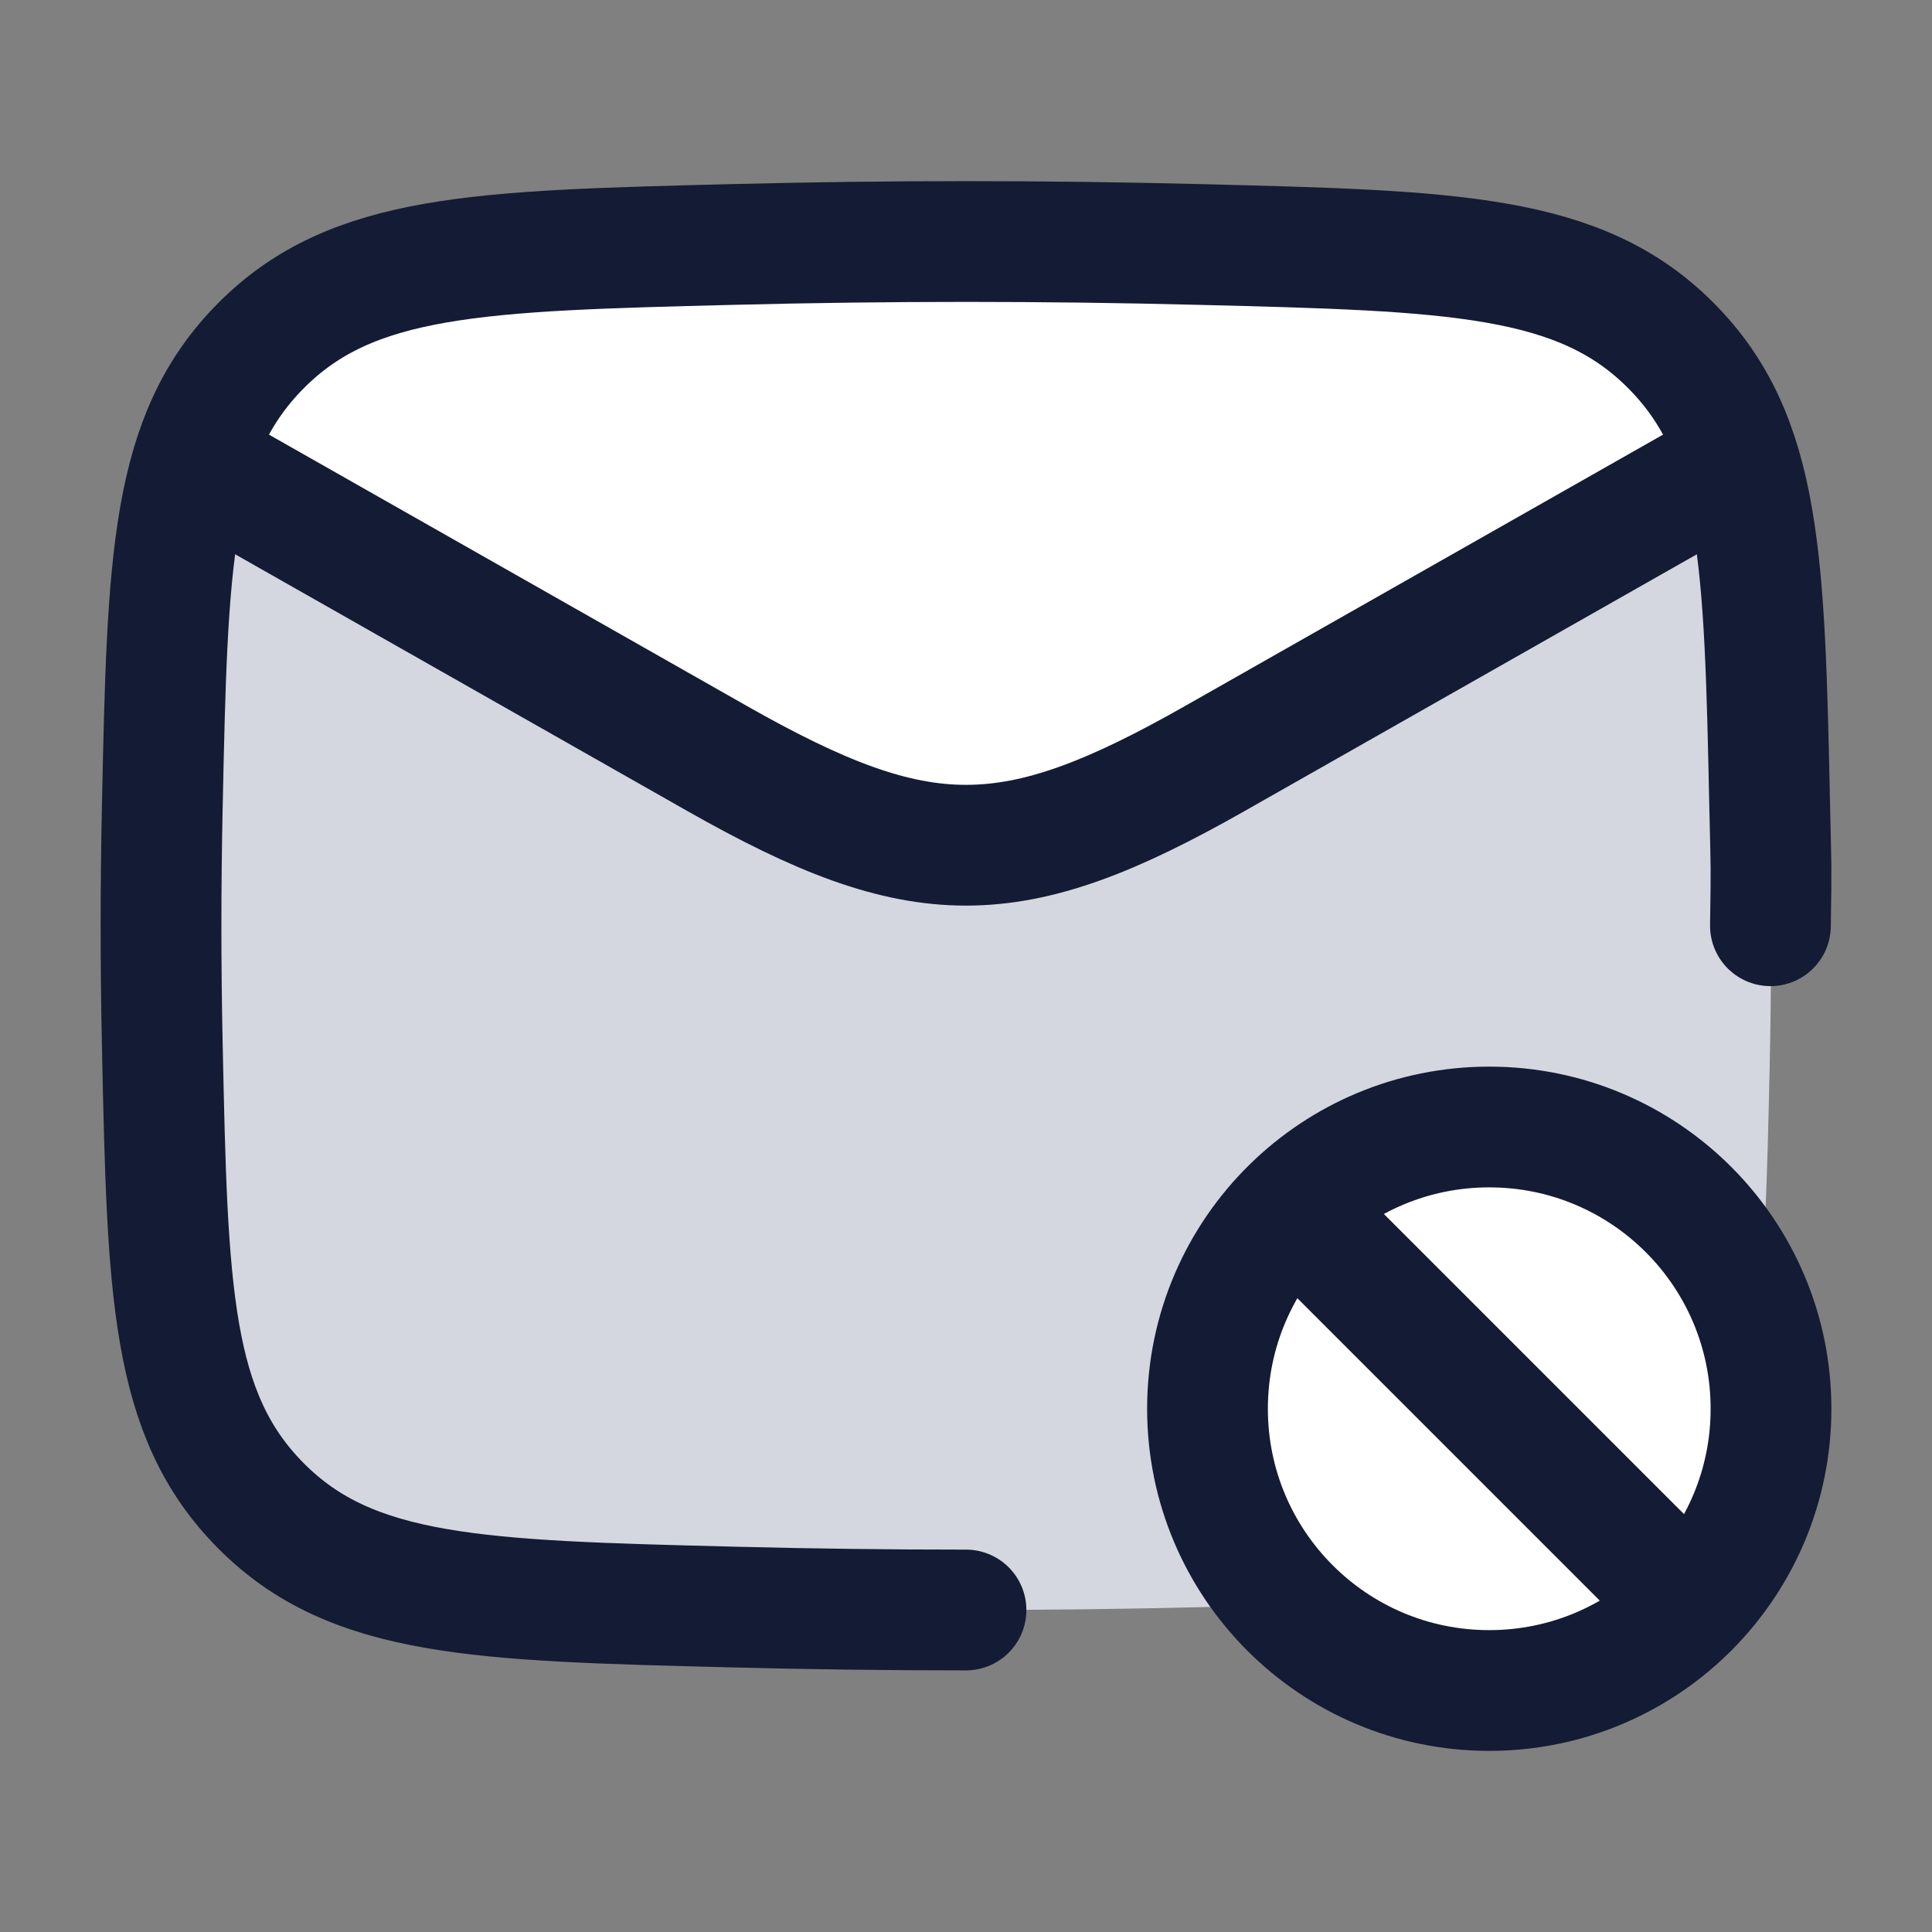 <svg width="24" height="24" viewBox="0 0 24 24" fill="none" xmlns="http://www.w3.org/2000/svg">
<rect x="0" y="0" width="24" height="24" fill="#808080" stroke="none"/>
<path d="M9.099 19.965C11.039 20.012 12.961 20.012 14.901 19.965C18.05 19.888 19.624 19.85 20.755 18.754C21.886 17.658 21.919 16.178 21.984 13.218V13.218C22.005 12.266 22.005 11.32 21.984 10.368C21.939 8.329 21.91 6.993 21.526 6L12 10.828L2.474 6C2.09 6.993 2.061 8.329 2.016 10.368C1.995 11.32 1.995 12.266 2.016 13.218C2.081 16.178 2.114 17.658 3.245 18.754C4.376 19.85 5.95 19.888 9.099 19.965Z" fill="#D4D7E0"/>
<path d="M22 17.5C22 18.454 21.619 19.318 21 19.95C20.365 20.598 19.479 21 18.5 21C16.567 21 15 19.433 15 17.5C15 16.521 15.402 15.635 16.05 15C16.682 14.381 17.546 14 18.5 14C20.433 14 22 15.567 22 17.5Z" fill="white"/>
<path d="M14.904 3.537C12.963 3.488 11.042 3.488 9.101 3.537C5.953 3.616 4.379 3.655 3.247 4.791C2.895 5.144 2.65 5.536 2.477 6L12.002 11L21.528 6C21.355 5.536 21.109 5.144 20.758 4.791C19.626 3.655 18.052 3.616 14.904 3.537Z" fill="white"/>
<path d="M21.993 11.5C22.005 10.674 22.002 10.851 21.984 10.024C21.919 6.959 21.886 5.426 20.755 4.291C19.624 3.155 18.05 3.116 14.901 3.037C12.961 2.988 11.039 2.988 9.099 3.037C5.95 3.116 4.376 3.155 3.245 4.291C2.114 5.426 2.081 6.959 2.016 10.024C1.995 11.01 1.995 11.99 2.016 12.976C2.081 16.041 2.114 17.574 3.245 18.709C4.376 19.845 5.95 19.884 9.099 19.963C10.069 19.988 11.034 20 12 20" stroke="#141B34" stroke-width="1.5" stroke-linecap="round" stroke-linejoin="round"/>
<path d="M2 5.5L8.913 9.425C11.439 10.858 12.561 10.858 15.087 9.425L22 5.5" stroke="#141B34" stroke-width="1.5" stroke-linejoin="round"/>
<path d="M16.05 15C15.402 15.635 15 16.521 15 17.5C15 19.433 16.567 21 18.5 21C19.479 21 20.365 20.598 21 19.95M16.05 15C16.682 14.381 17.546 14 18.5 14C20.433 14 22 15.567 22 17.5C22 18.454 21.619 19.318 21 19.95M16.05 15L21 19.95" stroke="#141B34" stroke-width="1.5"/>
</svg>
